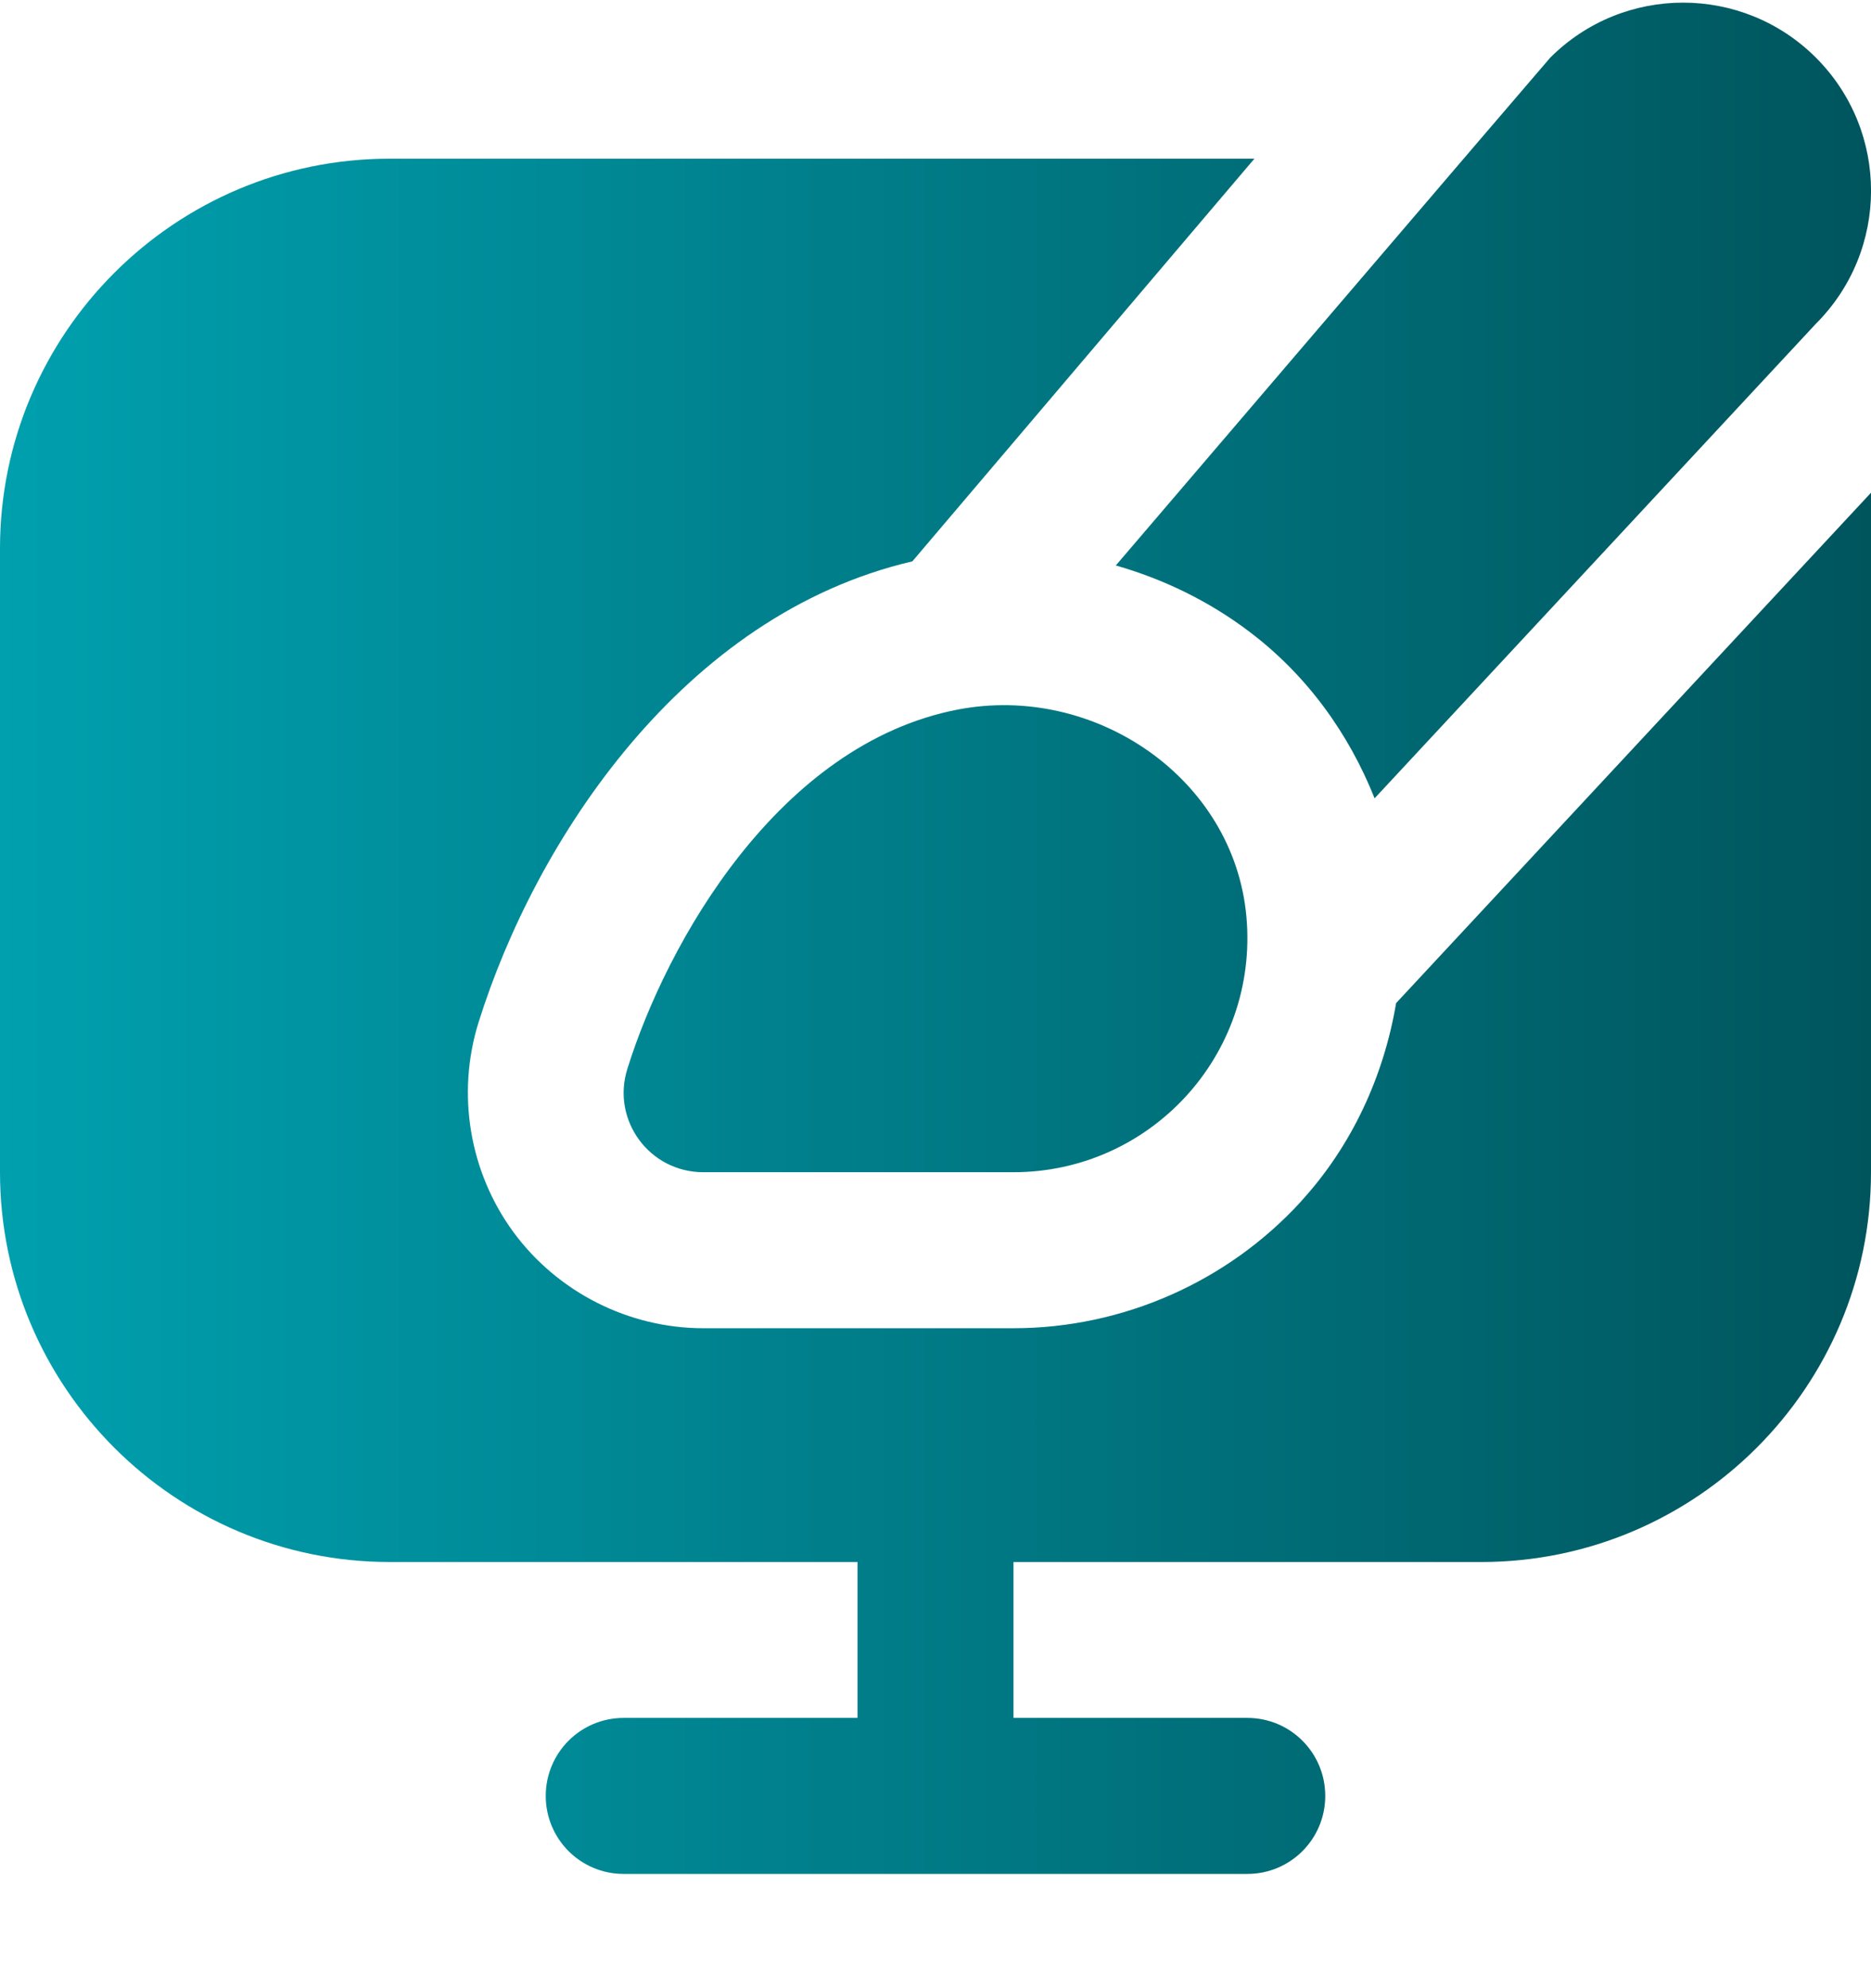 <svg width="16" height="17" viewBox="0 0 16 17" fill="none" xmlns="http://www.w3.org/2000/svg">
<path d="M10.659 7.84C10.764 9.027 9.832 10.023 8.667 10.023H6.015C5.554 10.023 5.227 9.579 5.365 9.139C5.699 8.067 6.655 6.363 8.191 6.067C9.361 5.842 10.553 6.653 10.659 7.84ZM10.681 5.399C11.175 5.771 11.534 6.271 11.755 6.826L15.528 2.769C16.157 2.141 16.158 1.123 15.53 0.494C14.903 -0.134 13.885 -0.135 13.257 0.493C13.236 0.514 9.542 4.835 9.542 4.835C9.948 4.951 10.337 5.139 10.681 5.399ZM11.126 10.273C10.497 10.961 9.6 11.357 8.667 11.357H6.015C5.377 11.357 4.77 11.05 4.392 10.537C4.014 10.023 3.902 9.353 4.092 8.743C4.578 7.189 5.839 5.257 7.802 4.8L10.727 1.357H3.333C1.495 1.356 0 2.851 0 4.689V10.023C0 11.861 1.495 13.356 3.333 13.356H7.333V14.689H5.333C4.965 14.689 4.667 14.987 4.667 15.356C4.667 15.725 4.965 16.023 5.333 16.023H10.667C11.035 16.023 11.333 15.725 11.333 15.356C11.333 14.987 11.035 14.689 10.667 14.689H8.667V13.356H12.667C14.505 13.356 16 11.861 16 10.023V4.213L11.939 8.577C11.833 9.203 11.561 9.797 11.126 10.272V10.273Z" fill="url(#paint0_linear_1_51)"/>
<defs>
<linearGradient id="paint0_linear_1_51" x1="0" y1="8.023" x2="16" y2="8.023" gradientUnits="userSpaceOnUse">
<stop stop-color="#00A0AF"/>
<stop offset="1" stop-color="#00555D"/>
</linearGradient>
</defs>
</svg>
